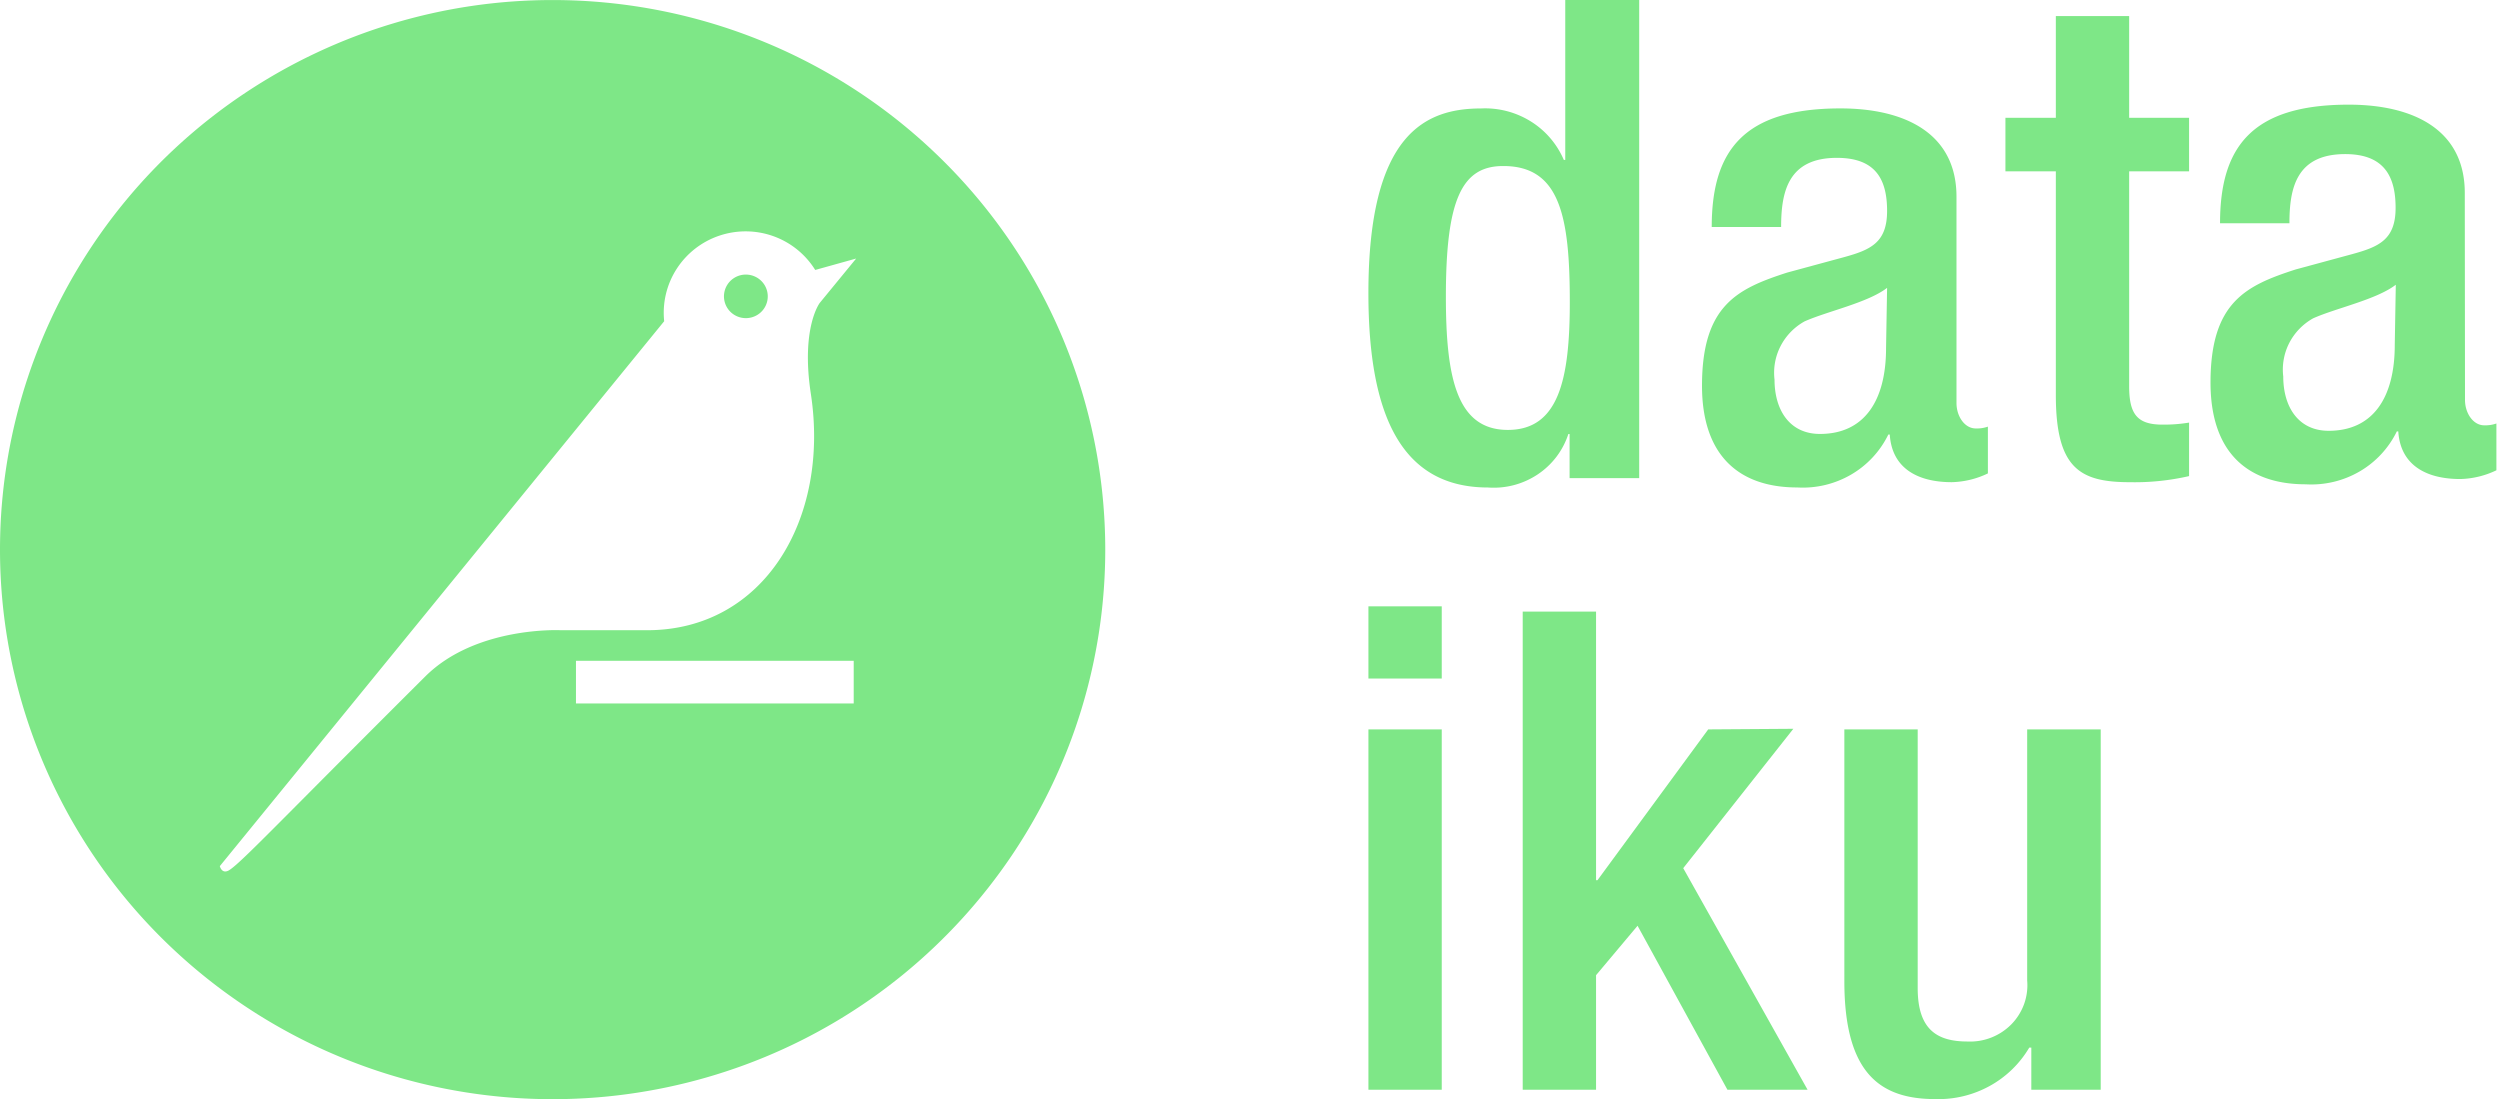 <svg xmlns="http://www.w3.org/2000/svg" width="116" height="51">
  <g fill-rule="evenodd" fill="#7EE787">
    <path d="M63.495 28.133h3.402v3.351h-3.402v-3.351Zm0 5.711h3.402v16.72h-3.402v-16.72ZM70.654 28.378h3.403V40.84h.067l5.137-6.996 3.95-.028-5.109 6.467 5.77 10.281h-3.719l-4.17-7.609-1.926 2.294v5.315h-3.403zM94.253 48.61h-.096a4.834 4.834 0 0 1-1.842 1.783c-.766.42-1.633.63-2.51.605-2.52 0-4.227-1.142-4.227-5.466V33.845h3.403v11.999c0 1.888.853 2.482 2.31 2.482a2.69 2.69 0 0 0 2.037-.798c.262-.268.463-.588.59-.939.126-.35.175-.724.143-1.095v-11.65h3.412v16.72h-3.22V48.61zM72.829 20.137h-.057a3.582 3.582 0 0 1-1.427 1.878 3.673 3.673 0 0 1-2.301.605c-3.968 0-5.55-3.267-5.55-9.016 0-7.42 2.656-8.572 5.234-8.572a4.004 4.004 0 0 1 2.298.6 3.915 3.915 0 0 1 1.535 1.788h.067V0h3.431v22.185h-3.23v-2.048zM69.743 7.704c-1.916 0-2.654 1.557-2.654 6.06 0 3.777.508 6.184 2.875 6.184s2.875-2.36 2.875-5.938c0-4.003-.47-6.306-3.086-6.306M90.781 18.7c0 .623.383 1.18.891 1.18.192.008.384-.021.566-.084v2.17a4.074 4.074 0 0 1-1.678.407c-1.514 0-2.77-.595-2.875-2.21h-.067a4.36 4.36 0 0 1-1.733 1.862 4.452 4.452 0 0 1-2.493.593c-2.713 0-4.419-1.491-4.419-4.72 0-3.73 1.64-4.503 3.95-5.25l2.644-.717c1.237-.34 1.994-.68 1.994-2.143 0-1.463-.527-2.464-2.33-2.464-2.27 0-2.587 1.586-2.587 3.21h-3.22c0-3.55 1.485-5.504 5.97-5.504 2.99 0 5.387 1.152 5.387 4.098V18.7zm-3.22-5.343c-.892.69-2.78 1.086-3.834 1.558a2.756 2.756 0 0 0-1.108 1.143 2.7 2.7 0 0 0-.281 1.557c0 1.397.69 2.52 2.108 2.52 2.05 0 3.067-1.529 3.067-3.984l.048-2.794zm5.491-7.892h2.339V.746h3.402v4.72h2.78v2.483h-2.78v9.979c0 1.302.384 1.775 1.553 1.775a7.12 7.12 0 0 0 1.227-.095v2.483c-.899.206-1.82.301-2.741.283-2.31 0-3.441-.623-3.441-4.04V7.949h-2.339V5.466zm21.324 13.09c0 .623.383 1.18.891 1.18.192.007.384-.022.566-.085v2.171a4.074 4.074 0 0 1-1.678.406c-1.514 0-2.77-.595-2.875-2.21h-.067a4.36 4.36 0 0 1-1.733 1.862 4.452 4.452 0 0 1-2.493.593c-2.713 0-4.419-1.491-4.419-4.72 0-3.729 1.64-4.503 3.95-5.249l2.644-.717c1.236-.34 1.994-.68 1.994-2.143 0-1.464-.537-2.493-2.339-2.493-2.271 0-2.587 1.586-2.587 3.21h-3.22c0-3.55 1.485-5.504 5.97-5.504 2.99 0 5.386 1.152 5.386 4.097l.01 9.601zm-3.21-5.344c-.892.69-2.78 1.086-3.834 1.558a2.757 2.757 0 0 0-1.109 1.143 2.702 2.702 0 0 0-.28 1.557c0 1.397.69 2.52 2.107 2.52 2.051 0 3.067-1.529 3.067-3.984l.048-2.794z"/>
    <path d="M11.396 4.3A25.744 25.744 0 0 1 25.642.002c6.8 0 13.323 2.687 18.132 7.469a25.428 25.428 0 0 1 7.51 18.03c0 5.044-1.504 9.975-4.321 14.168a25.613 25.613 0 0 1-11.508 9.392 25.776 25.776 0 0 1-14.815 1.451 25.688 25.688 0 0 1-13.13-6.979A25.456 25.456 0 0 1 .493 30.477a25.369 25.369 0 0 1 1.459-14.733A25.531 25.531 0 0 1 11.396 4.3Zm15.329 28.342h12.887V30.66H26.725v1.983Zm10.902-14.346c-.475-3.088.409-4.24.409-4.24l1.69-2.06-1.9.53a3.793 3.793 0 0 0-1.949-1.57 3.819 3.819 0 0 0-2.508-.018c-.814.276-1.51.82-1.973 1.54a3.762 3.762 0 0 0-.578 2.427L10.2 40.188s.085.368.399.208c.328-.179 1.15-1.004 3.615-3.483 1.315-1.322 3.097-3.113 5.52-5.527 2.356-2.342 6.278-2.144 6.278-2.144h4.018c5.413 0 8.471-5.157 7.597-10.946Zm-3.577-5.39a1.02 1.02 0 0 1 1.279.134 1.007 1.007 0 0 1-.335 1.646 1.022 1.022 0 0 1-1.109-.224 1.009 1.009 0 0 1 .165-1.556Z"/>
  </g>
</svg>